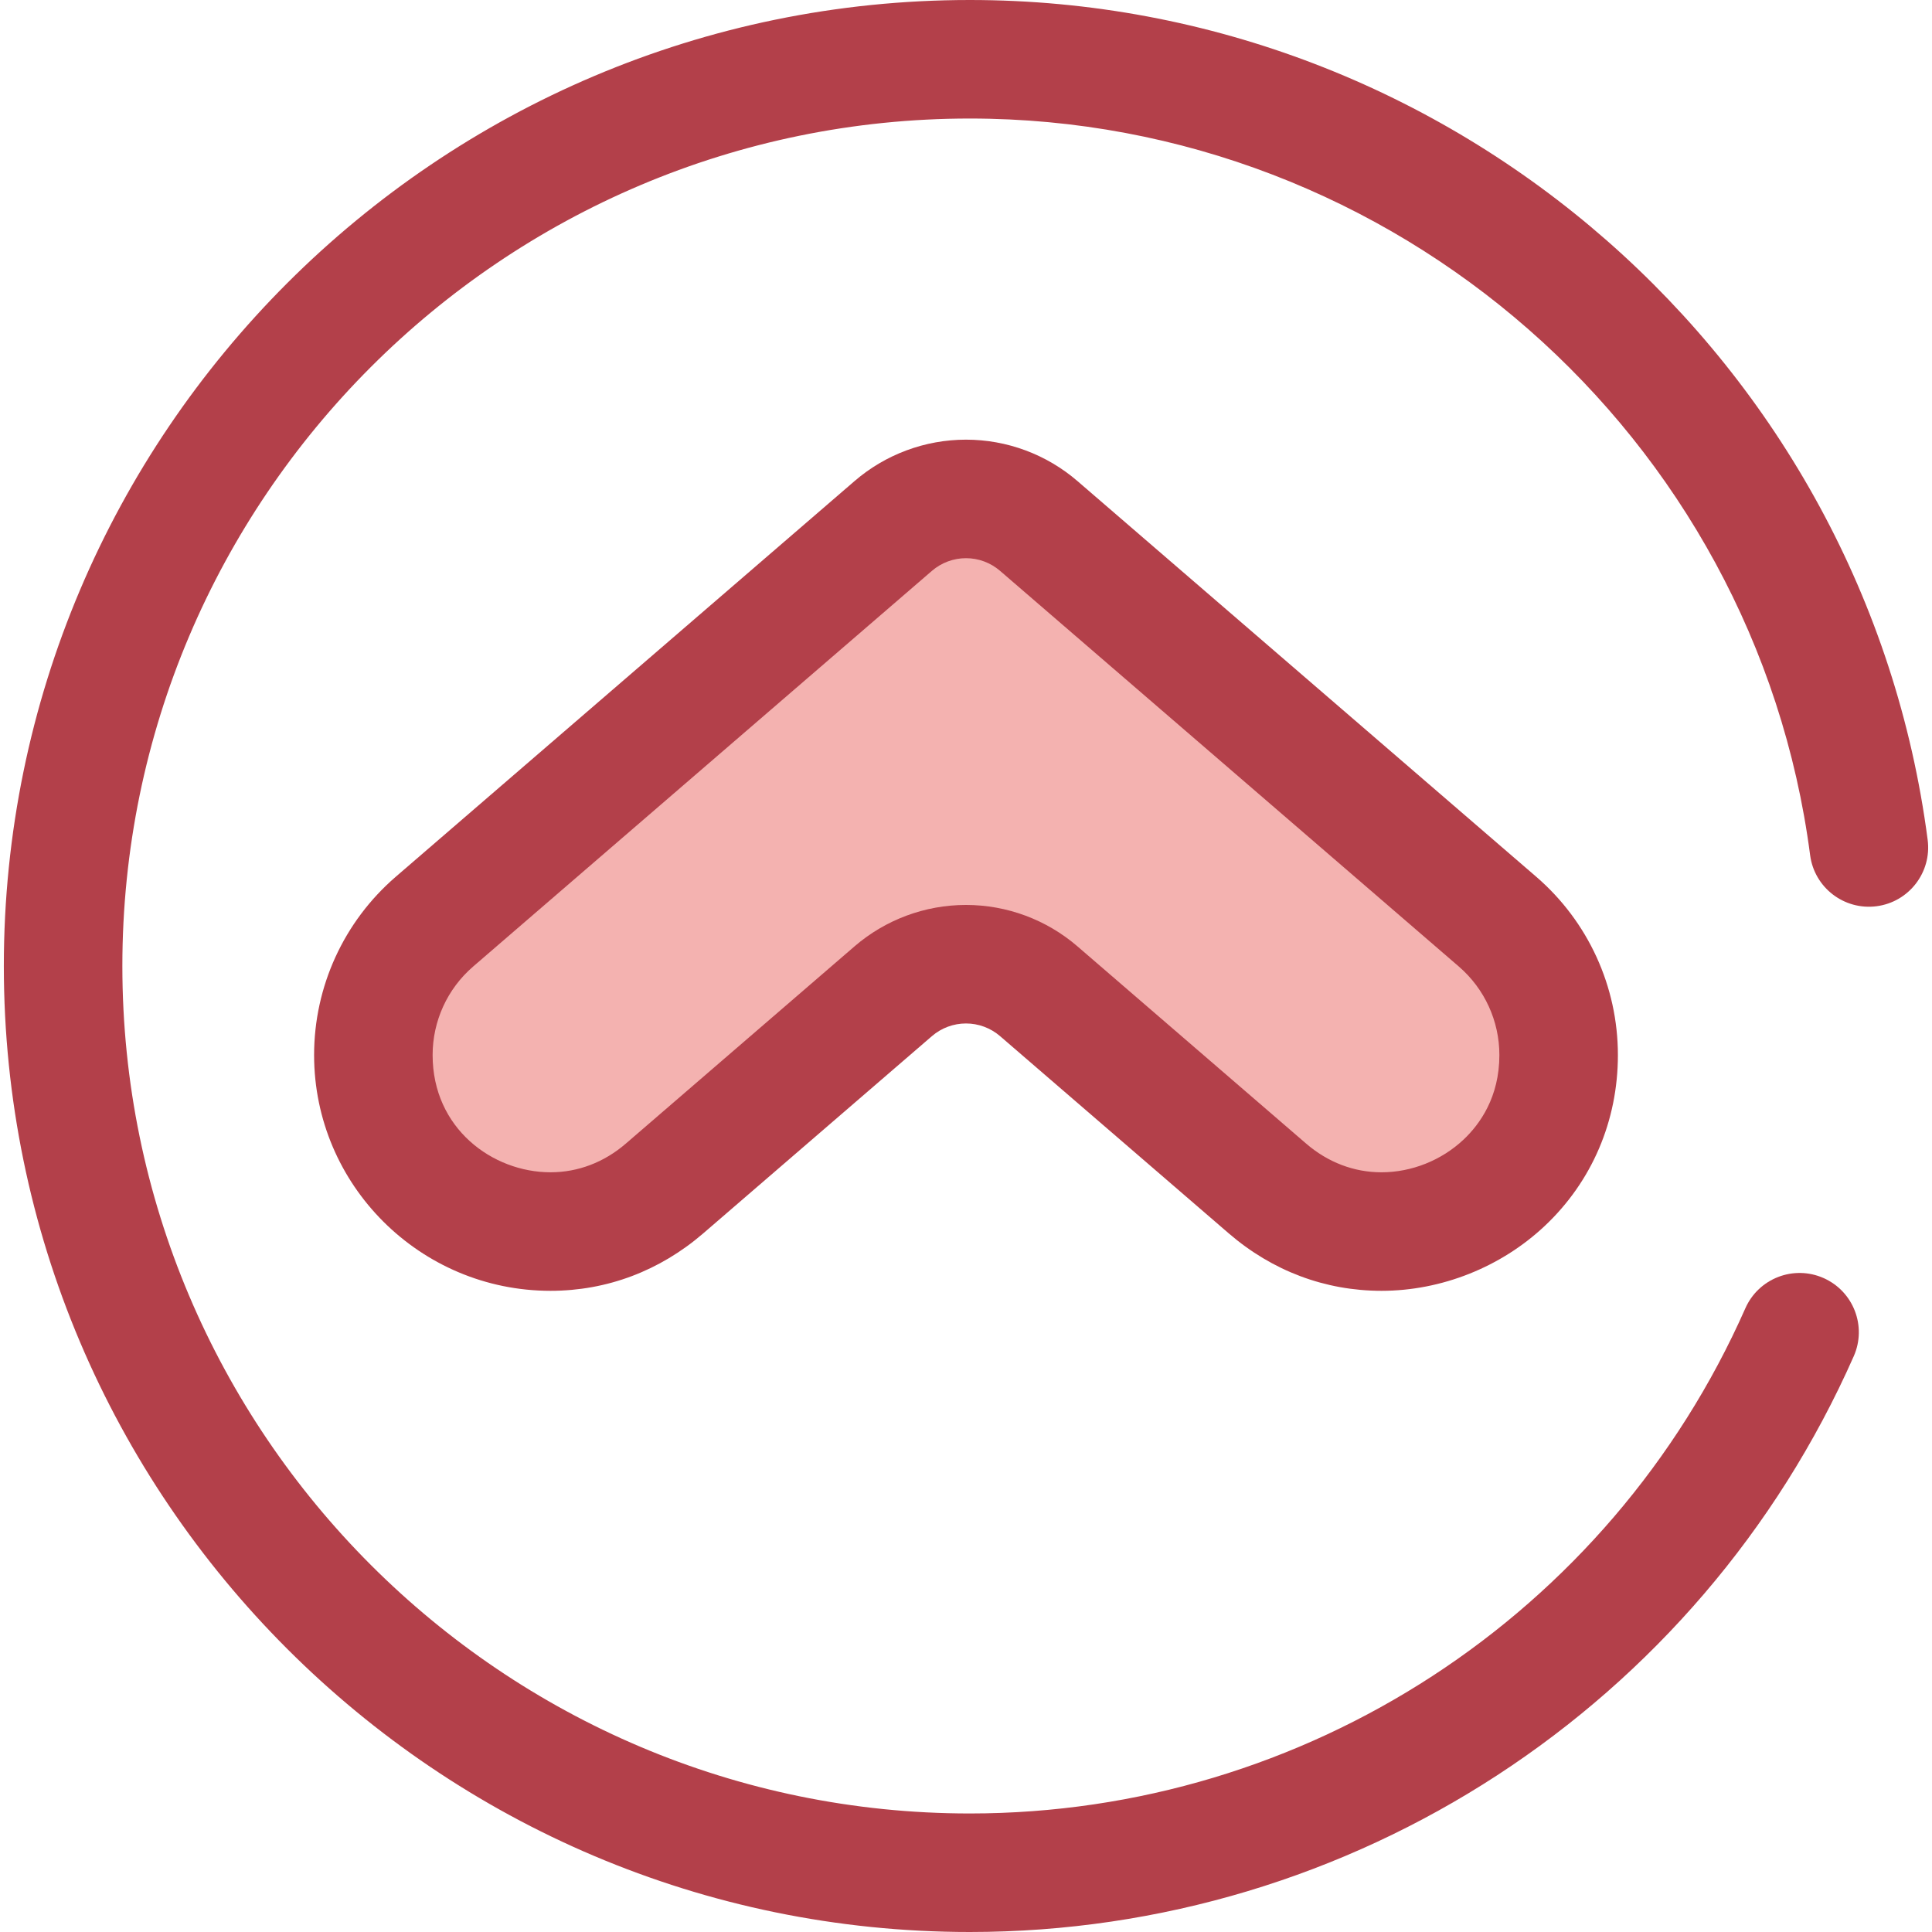 <?xml version="1.0" encoding="iso-8859-1"?>
<!-- Generator: Adobe Illustrator 19.0.0, SVG Export Plug-In . SVG Version: 6.00 Build 0)  -->
<svg version="1.1" id="Layer_1" xmlns="http://www.w3.org/2000/svg" xmlns:xlink="http://www.w3.org/1999/xlink" x="0px" y="0px"
	 viewBox="0 0 512 512" style="enable-background:new 0 0 512 512;" xml:space="preserve">
<path style="fill:#F4B2B0;" d="M396.859,244.244L275.281,139.387c-11.079-9.555-27.485-9.555-38.563,0L115.14,244.244
	c-10.282,8.869-16.196,21.774-16.196,35.353l0,0c0,39.953,46.922,61.448,77.177,35.353l60.597-52.262
	c11.079-9.555,27.485-9.555,38.563,0l60.597,52.262c30.255,26.095,77.177,4.6,77.177-35.353l0,0
	C413.053,266.019,407.142,253.113,396.859,244.244z"/>
<g>
	<path style="fill:#B3404A;" d="M366.11,342.08c-0.002,0-0.003,0-0.005,0c-14.933-0.002-28.933-5.269-40.487-15.236l-60.595-52.262
		c-2.508-2.163-5.714-3.353-9.024-3.353c-3.312,0-6.516,1.19-9.024,3.353l-60.597,52.262c-11.556,9.967-25.556,15.236-40.487,15.236
		c-34.547,0-62.652-28.03-62.652-62.483c0-18.163,7.889-35.385,21.642-47.247l121.58-104.858
		c8.209-7.08,18.699-10.978,29.539-10.978c10.838,0,21.33,3.898,29.541,10.978l121.578,104.858
		c13.755,11.864,21.642,29.085,21.642,47.247c0,17.443-6.884,33.527-19.382,45.284C397.761,335.812,381.991,342.08,366.11,342.08z
		 M255.998,239.819c10.838,0,21.33,3.898,29.539,10.977l60.597,52.263c5.772,4.979,12.679,7.611,19.974,7.611
		c0.002,0,0.003,0,0.003,0c7.966,0,15.891-3.158,21.744-8.665c4.332-4.076,9.494-11.27,9.494-22.407
		c0-9.018-3.917-17.57-10.747-23.461L265.024,151.28c-2.508-2.163-5.714-3.355-9.024-3.355s-6.516,1.19-9.024,3.353l-121.58,104.858
		c-6.83,5.89-10.747,14.441-10.747,23.461c0,19.45,15.885,31.072,31.241,31.072c7.294,0,14.199-2.632,19.973-7.611l60.597-52.262
		C234.669,243.717,245.158,239.819,255.998,239.819z"/>
	<path style="fill:#B3404A;" d="M257.016,512c-141.158,0-256-114.842-256-256s114.842-256,256-256
		C385.159,0,494.284,95.678,510.85,222.555c1.123,8.602-4.939,16.485-13.54,17.607c-8.597,1.112-16.483-4.939-17.607-13.541
		c-14.531-111.288-110.265-195.21-222.687-195.21C133.176,31.411,32.427,132.16,32.427,256s100.749,224.589,224.589,224.589
		c88.896,0,169.568-52.551,205.521-133.88c3.509-7.933,12.784-11.523,20.714-8.015c7.934,3.507,11.522,12.781,8.016,20.714
		C450.288,452.105,358.34,512,257.016,512z"/>
</g>
<g>
</g>
<g>
</g>
<g>
</g>
<g>
</g>
<g>
</g>
<g>
</g>
<g>
</g>
<g>
</g>
<g>
</g>
<g>
</g>
<g>
</g>
<g>
</g>
<g>
</g>
<g>
</g>
<g>
</g>
</svg>
